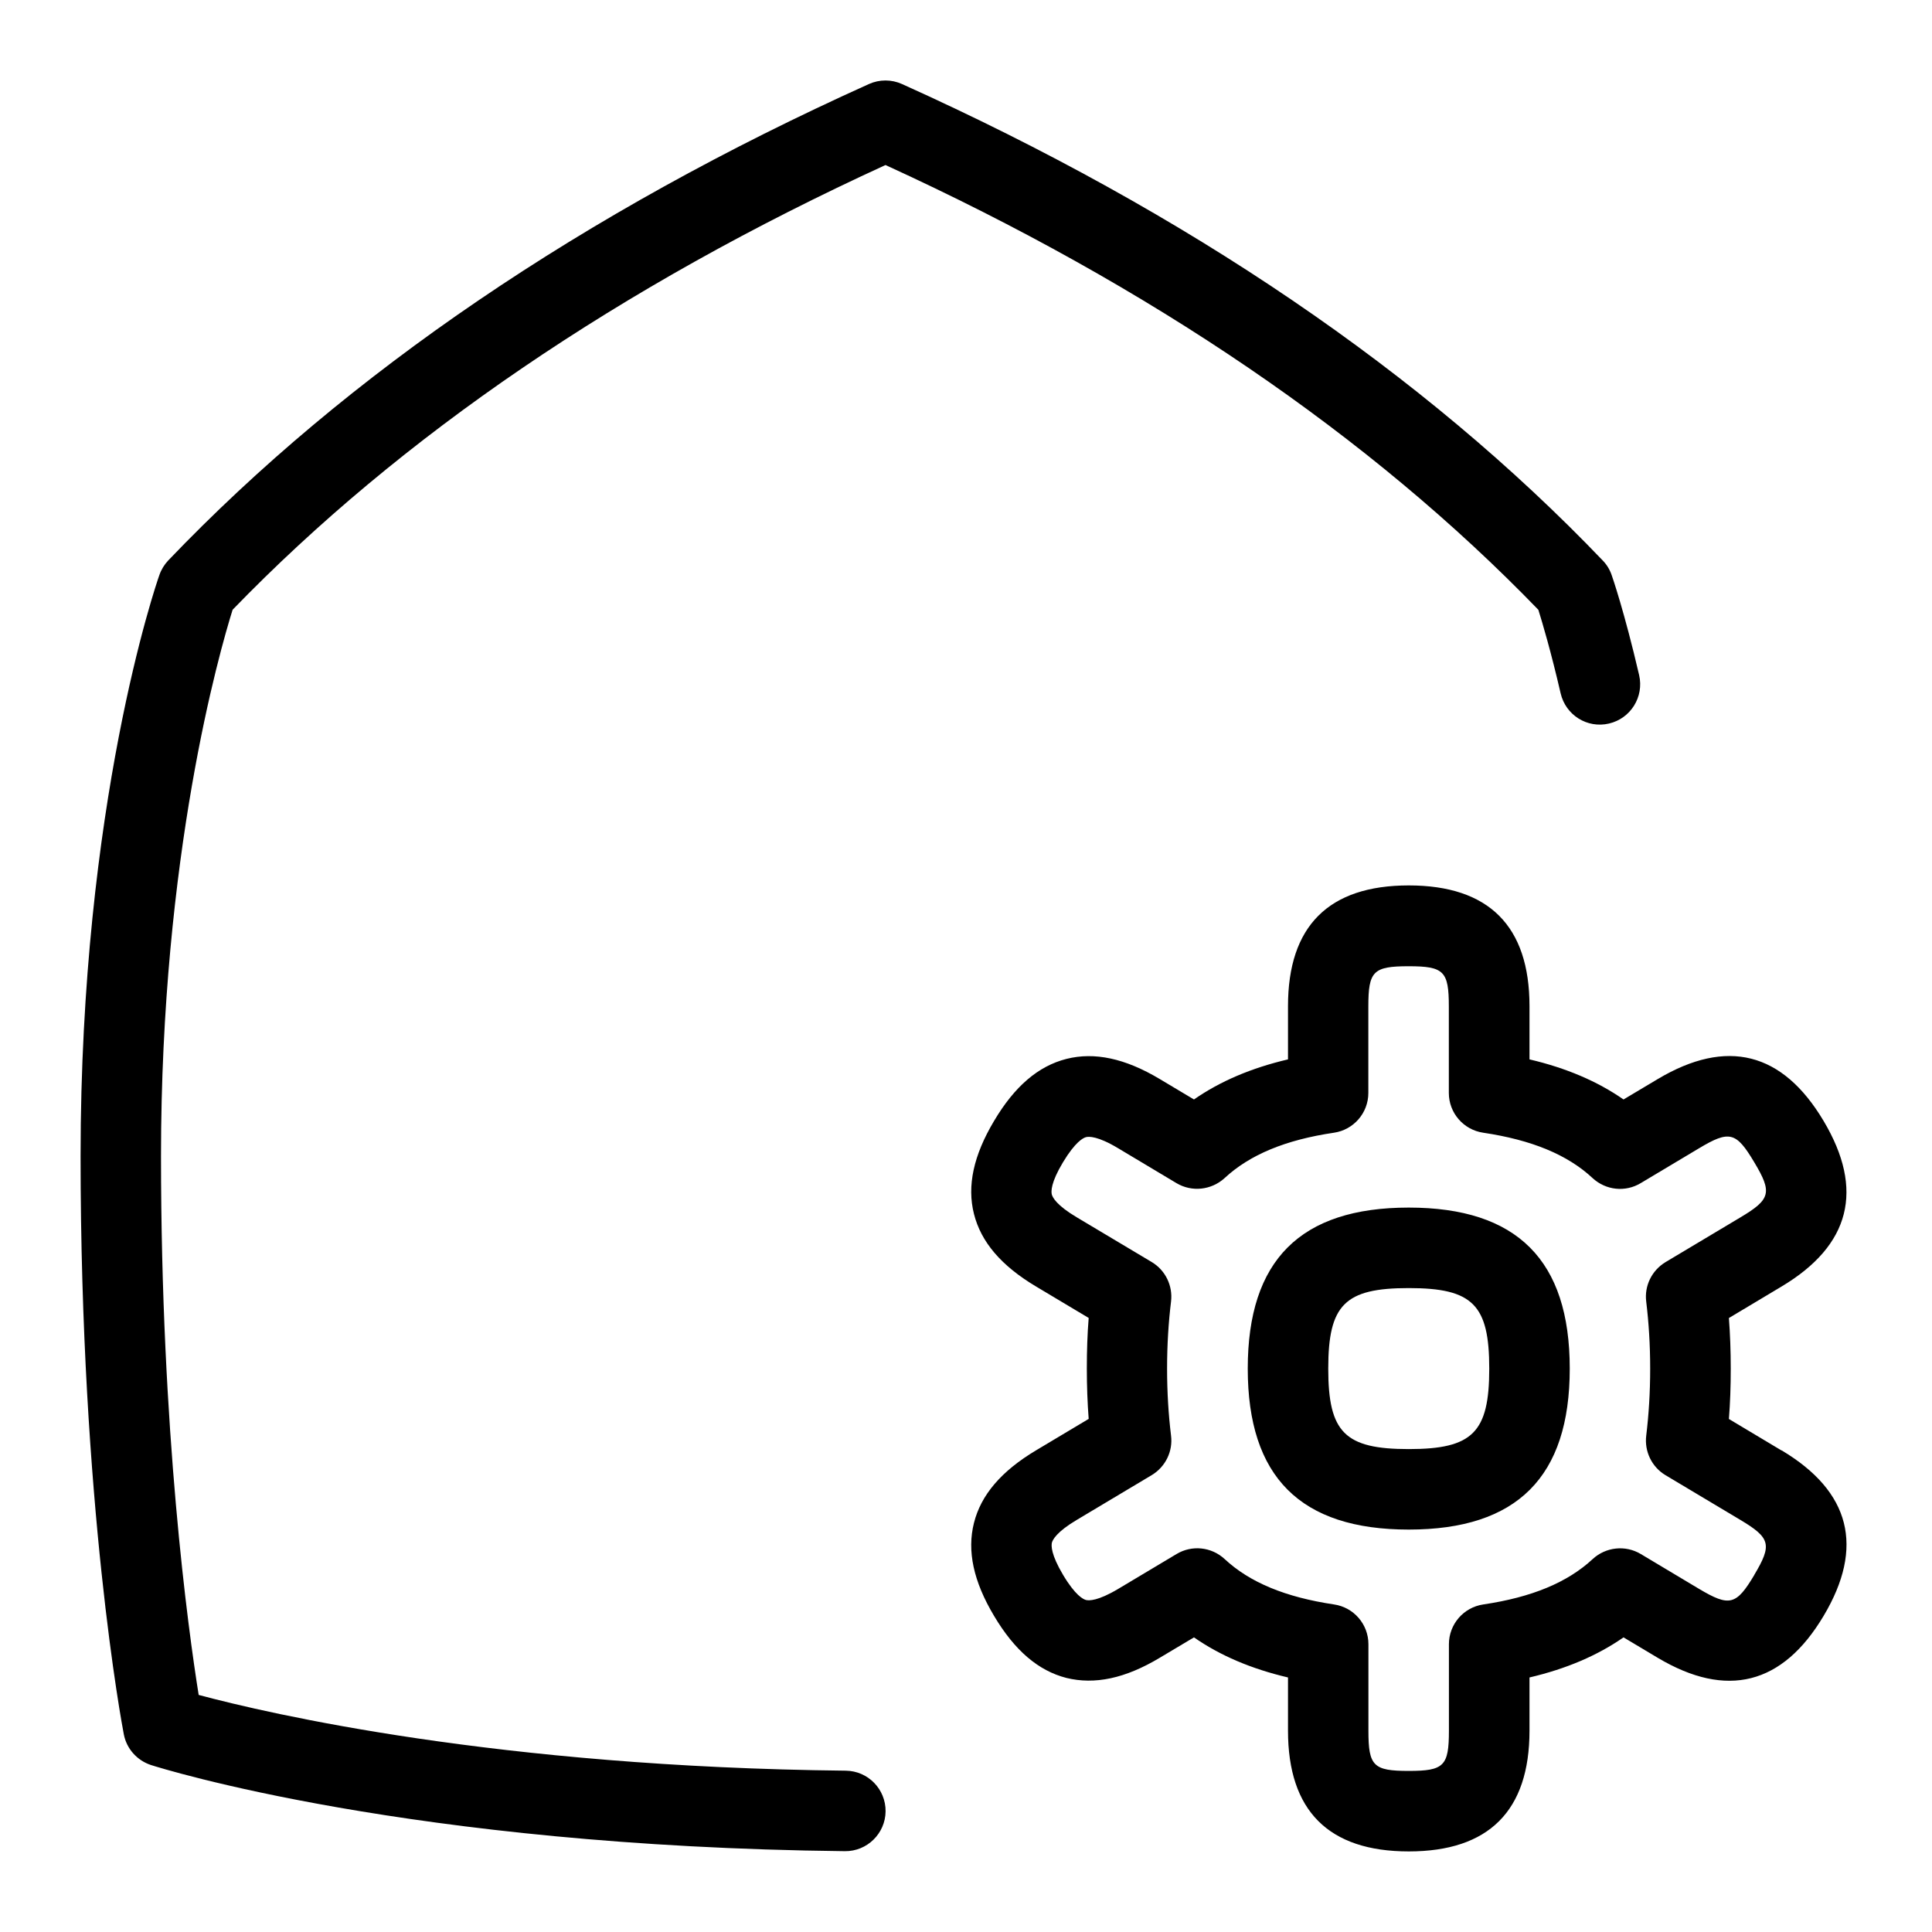 <svg id="Layer_1" viewBox="0 0 24 24" xmlns="http://www.w3.org/2000/svg" data-name="Layer 1"><path d="m22.132 18.019-.655-.392c.016-.198.023-.406.023-.627s-.008-.429-.023-.627l.655-.392c.855-.511 1.03-1.203.521-2.057-.51-.856-1.201-1.031-2.059-.52l-.426.254c-.325-.226-.712-.391-1.168-.498v-.661c0-.995-.505-1.5-1.5-1.5s-1.5.505-1.5 1.5v.661c-.456.107-.843.272-1.168.498l-.427-.255c-.429-.256-.808-.337-1.157-.249-.35.089-.644.34-.899.77-.256.429-.338.808-.25 1.156.088.35.34.644.769.9l.656.392c-.016.198-.023.406-.023.627s.008.429.023.627l-.656.392c-.429.257-.681.551-.769.9s-.006.728.25 1.156c.256.43.55.681.899.77.351.086.729.007 1.158-.25l.426-.254c.325.226.712.391 1.168.498v.661c0 .995.505 1.5 1.5 1.5s1.5-.505 1.5-1.5v-.661c.456-.107.843-.272 1.168-.498l.427.255c.854.508 1.548.335 2.058-.521.51-.854.335-1.546-.521-2.057zm-.339 1.545c-.225.378-.309.398-.686.174l-.724-.433c-.192-.115-.435-.088-.598.062-.312.29-.756.475-1.359.564-.245.036-.427.246-.427.494v1.074c0 .439-.061.5-.5.5s-.5-.061-.5-.5v-1.074c0-.248-.182-.458-.427-.494-.604-.09-1.048-.274-1.359-.564-.165-.152-.407-.177-.598-.062l-.723.432c-.256.153-.365.147-.4.139s-.134-.057-.286-.312-.147-.364-.139-.4c.009-.035.057-.134.312-.285l.929-.555c.17-.103.264-.295.239-.491-.031-.256-.049-.531-.049-.832s.018-.576.049-.832c.024-.196-.069-.389-.239-.491l-.93-.555c-.255-.151-.303-.25-.312-.285-.009-.036-.014-.146.139-.4s.251-.303.286-.312c.034-.009.145-.015.399.138l.724.433c.191.114.433.088.598-.062.312-.29.756-.475 1.359-.564.245-.036.427-.246.427-.494v-1.074c0-.439.061-.5.5-.5s.5.061.5.5v1.074c0 .248.182.458.427.494.604.09 1.048.274 1.359.564.164.151.406.178.598.062l.723-.432c.379-.227.462-.205.687.173.226.377.204.461-.174.686l-.929.555c-.17.103-.264.295-.239.491.031.256.049.531.049.832s-.018.576-.049.832c-.024.196.069.389.239.491l.929.555c.377.225.398.309.173.686zm-4.293-4.563c-1.346 0-2 .654-2 2s.654 2 2 2 2-.654 2-2-.654-2-2-2zm0 3c-.794 0-1-.206-1-1s.206-1 1-1 1 .206 1 1-.206 1-1 1zm-14.61-10.428c-.163.521-.89 3.049-.89 6.789 0 3.43.337 5.874.468 6.693.875.234 3.713.895 8.038.941.276.003.498.229.495.506-.003.275-.23.497-.505.494-5.404-.059-8.491-1.029-8.62-1.07-.174-.057-.304-.203-.338-.382-.022-.114-.537-2.845-.537-7.183 0-4.375.938-7.104.979-7.218.023-.067.061-.129.11-.181 2.227-2.328 5.156-4.319 8.704-5.918.131-.059.28-.059.411 0 3.549 1.599 6.478 3.591 8.706 5.92.05.052.087.113.11.181.007.019.158.454.341 1.242.062.27-.105.538-.374.601-.271.064-.538-.105-.601-.374-.121-.524-.227-.878-.277-1.039-2.086-2.157-4.812-4.015-8.11-5.525-3.296 1.51-6.023 3.368-8.11 5.524z"/></svg>